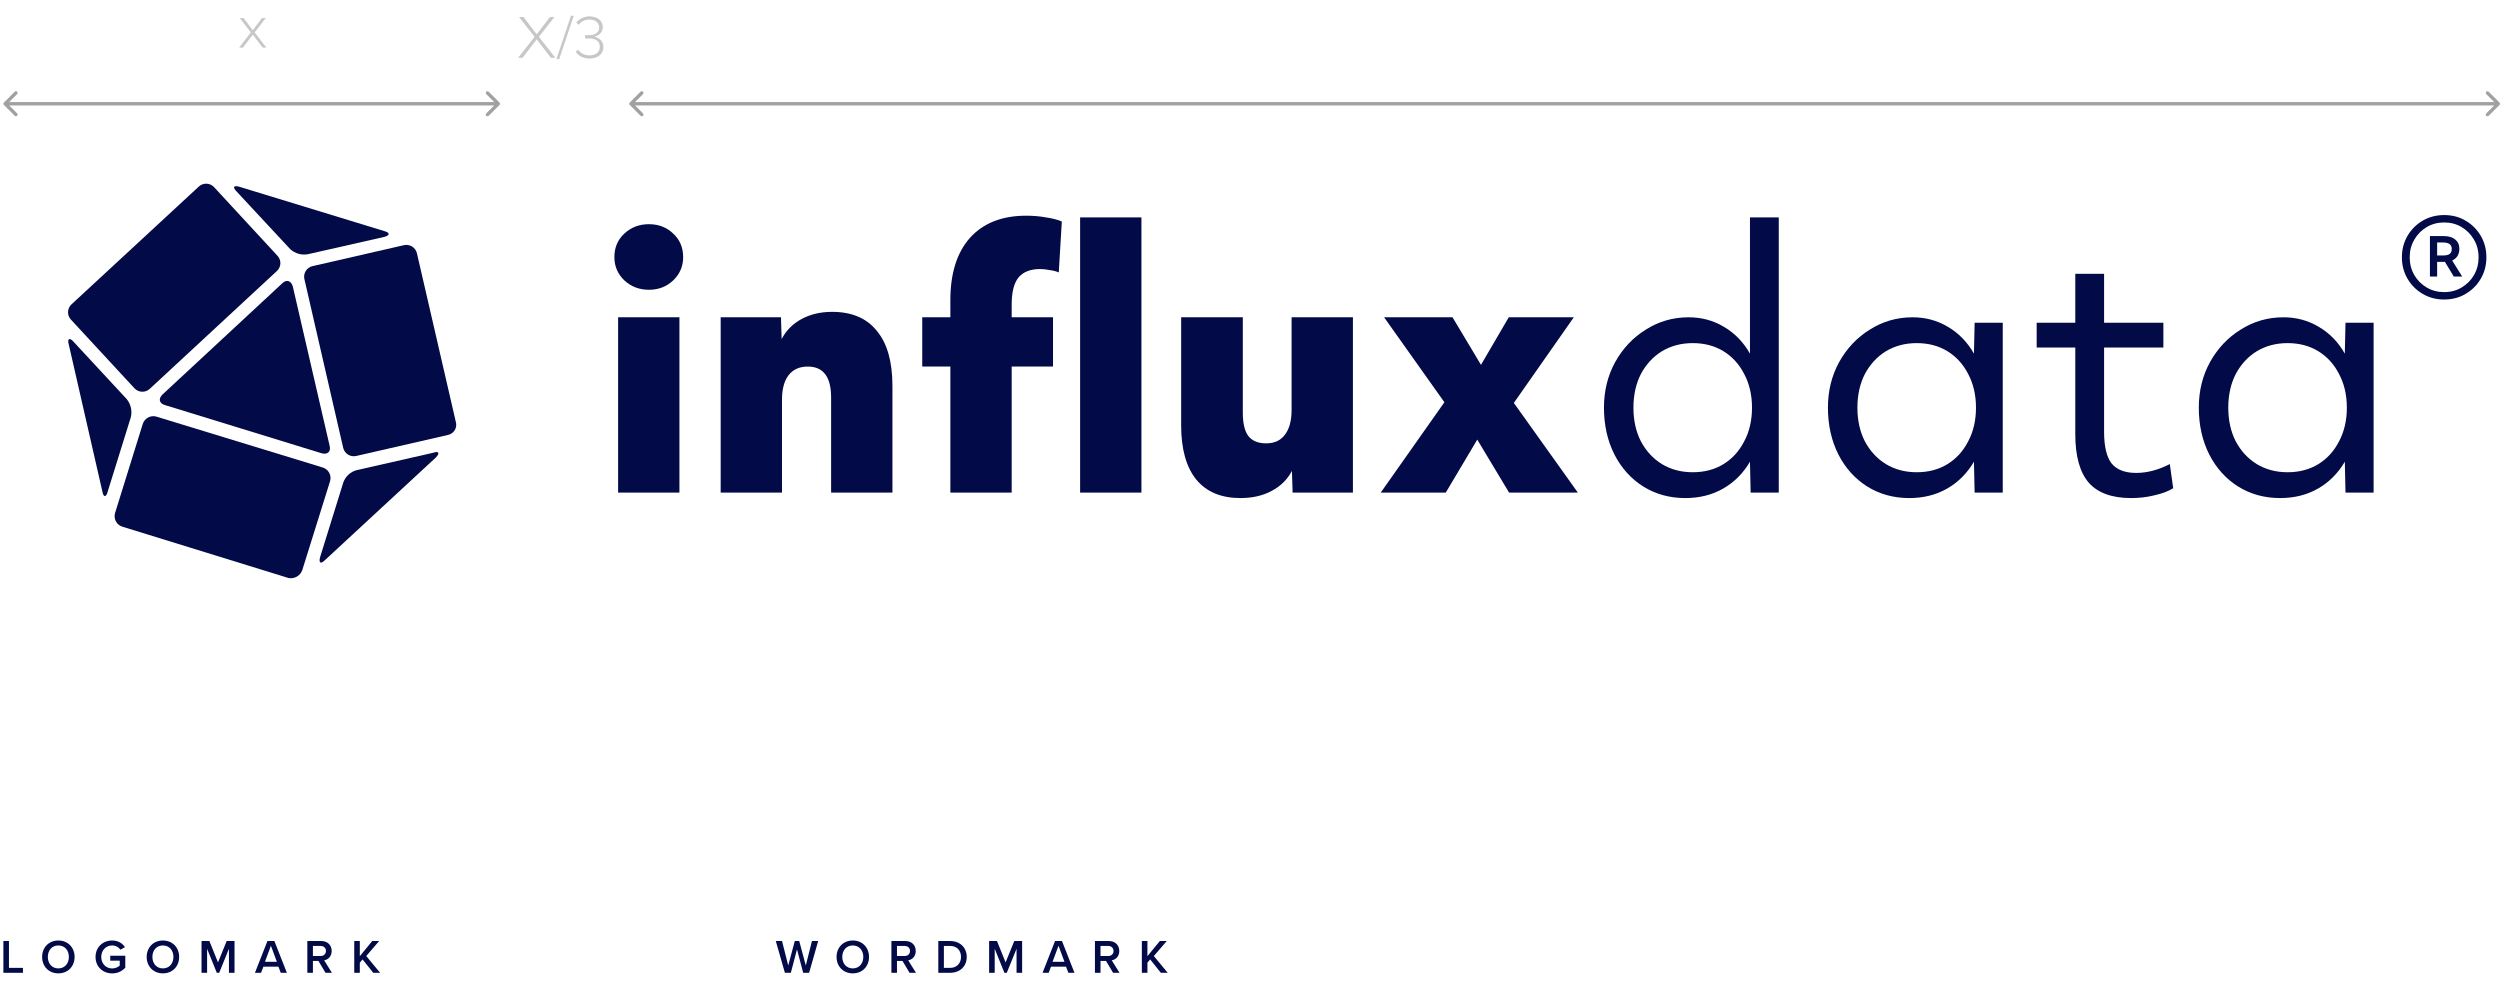 <svg width="735" height="290" viewBox="0 0 735 290" fill="none" xmlns="http://www.w3.org/2000/svg">
<mask maskUnits="userSpaceOnUse" x="0" y="0" width="0" height="0" fill="black">
<rect fill="white" width="0" height="0"/>
</mask>
<path d="M1.146 30.146C0.951 30.342 0.951 30.658 1.146 30.854L4.328 34.035C4.524 34.231 4.84 34.231 5.036 34.035C5.231 33.84 5.231 33.524 5.036 33.328L2.207 30.5L5.036 27.672C5.231 27.476 5.231 27.16 5.036 26.965C4.84 26.769 4.524 26.769 4.328 26.965L1.146 30.146ZM146.854 30.854C147.049 30.658 147.049 30.342 146.854 30.146L143.672 26.965C143.476 26.769 143.16 26.769 142.964 26.965C142.769 27.16 142.769 27.476 142.964 27.672L145.793 30.5L142.964 33.328C142.769 33.524 142.769 33.84 142.964 34.035C143.16 34.231 143.476 34.231 143.672 34.035L146.854 30.854ZM1.5 31L146.5 31L146.5 30L1.5 30L1.5 31Z" fill="#A1A1A1" mask="url(#)"/>
<mask maskUnits="userSpaceOnUse" x="0" y="0" width="0" height="0" fill="black">
<rect fill="white" width="0" height="0"/>
</mask>
<path d="M734.854 30.854C735.049 30.658 735.049 30.342 734.854 30.146L731.672 26.965C731.476 26.769 731.16 26.769 730.964 26.965C730.769 27.16 730.769 27.476 730.964 27.672L733.793 30.5L730.964 33.328C730.769 33.524 730.769 33.84 730.964 34.035C731.16 34.231 731.476 34.231 731.672 34.035L734.854 30.854ZM185.146 30.146C184.951 30.342 184.951 30.658 185.146 30.854L188.328 34.035C188.524 34.231 188.84 34.231 189.036 34.035C189.231 33.84 189.231 33.524 189.036 33.328L186.207 30.5L189.036 27.672C189.231 27.476 189.231 27.16 189.036 26.965C188.84 26.769 188.524 26.769 188.328 26.965L185.146 30.146ZM734.5 30L185.5 30V31L734.5 31V30Z" fill="#A1A1A1" mask="url(#)"/>
<path d="M77.2 14H78.316L74.878 9.536L78.118 5.306H77.002L74.32 8.888L71.62 5.306H70.504L73.744 9.536L70.306 14H71.422L74.32 10.166L77.2 14Z" fill="#C7C7C7"/>
<path d="M163.268 17L158.444 10.826L162.998 4.994H161.702L157.796 10.088L153.908 4.994H152.594L157.166 10.844L152.324 17H153.62L157.796 11.582L161.99 17H163.268ZM164.412 17.36L168.678 4.634H167.868L163.602 17.36H164.412ZM169.258 15.218C169.942 16.298 171.382 17.216 173.344 17.216C175.9 17.216 177.394 15.758 177.394 13.778C177.394 11.798 175.684 10.898 174.64 10.79C175.666 10.61 177.214 9.818 177.214 7.982C177.214 5.948 175.432 4.814 173.344 4.814C171.598 4.814 170.266 5.606 169.42 6.632L170.068 7.28C170.95 6.29 171.922 5.75 173.29 5.75C174.838 5.75 176.17 6.578 176.17 8.072C176.17 9.674 174.712 10.358 173.128 10.358C172.642 10.358 172.192 10.358 172.012 10.34V11.312C172.192 11.294 172.642 11.294 173.128 11.294C174.928 11.294 176.35 11.996 176.35 13.724C176.35 15.308 175.18 16.28 173.326 16.28C171.796 16.28 170.626 15.56 169.96 14.606L169.258 15.218Z" fill="#C7C7C7"/>
<path d="M6.748 286V284.558H2.632V276.662H0.994V286H6.748ZM12.383 281.338C12.383 284.124 14.357 286.168 17.157 286.168C19.957 286.168 21.931 284.124 21.931 281.338C21.931 278.552 19.957 276.508 17.157 276.508C14.357 276.508 12.383 278.552 12.383 281.338ZM20.251 281.338C20.251 283.256 19.033 284.712 17.157 284.712C15.267 284.712 14.063 283.256 14.063 281.338C14.063 279.406 15.267 277.964 17.157 277.964C19.033 277.964 20.251 279.406 20.251 281.338ZM28.088 281.338C28.088 284.264 30.286 286.182 32.988 286.182C34.612 286.182 35.914 285.51 36.838 284.488V280.988H32.414V282.43H35.2V283.886C34.78 284.278 33.94 284.726 32.988 284.726C31.14 284.726 29.768 283.298 29.768 281.338C29.768 279.378 31.14 277.964 32.988 277.964C34.038 277.964 34.92 278.51 35.41 279.21L36.754 278.454C35.998 277.376 34.808 276.508 32.988 276.508C30.286 276.508 28.088 278.412 28.088 281.338ZM43.123 281.338C43.123 284.124 45.097 286.168 47.897 286.168C50.697 286.168 52.671 284.124 52.671 281.338C52.671 278.552 50.697 276.508 47.897 276.508C45.097 276.508 43.123 278.552 43.123 281.338ZM50.991 281.338C50.991 283.256 49.773 284.712 47.897 284.712C46.007 284.712 44.803 283.256 44.803 281.338C44.803 279.406 46.007 277.964 47.897 277.964C49.773 277.964 50.991 279.406 50.991 281.338ZM68.95 286V276.662H66.64L64.092 282.948L61.558 276.662H59.248V286H60.886V278.93L63.742 286H64.442L67.312 278.93V286H68.95ZM84.337 286L80.669 276.662H78.625L74.957 286H76.749L77.435 284.208H81.859L82.545 286H84.337ZM81.397 282.766H77.897L79.647 278.048L81.397 282.766ZM97.581 286L95.299 282.332C96.419 282.15 97.511 281.254 97.511 279.588C97.511 277.866 96.307 276.662 94.459 276.662H90.357V286H91.995V282.514H93.619L95.691 286H97.581ZM95.831 279.588C95.831 280.484 95.159 281.072 94.235 281.072H91.995V278.104H94.235C95.159 278.104 95.831 278.692 95.831 279.588ZM111.75 286L107.676 281.072L111.47 276.662H109.44L105.786 281.114V276.662H104.148V286H105.786V283.018L106.598 282.066L109.734 286H111.75Z" fill="#020A47"/>
<path d="M237.884 286L240.544 276.662H238.71L236.904 283.858L234.972 276.662H233.67L231.738 283.858L229.918 276.662H228.084L230.758 286H232.508L234.314 279.112L236.134 286H237.884ZM245.947 281.338C245.947 284.124 247.921 286.168 250.721 286.168C253.521 286.168 255.495 284.124 255.495 281.338C255.495 278.552 253.521 276.508 250.721 276.508C247.921 276.508 245.947 278.552 245.947 281.338ZM253.815 281.338C253.815 283.256 252.597 284.712 250.721 284.712C248.831 284.712 247.627 283.256 247.627 281.338C247.627 279.406 248.831 277.964 250.721 277.964C252.597 277.964 253.815 279.406 253.815 281.338ZM269.296 286L267.014 282.332C268.134 282.15 269.226 281.254 269.226 279.588C269.226 277.866 268.022 276.662 266.174 276.662H262.072V286H263.71V282.514H265.334L267.406 286H269.296ZM267.546 279.588C267.546 280.484 266.874 281.072 265.95 281.072H263.71V278.104H265.95C266.874 278.104 267.546 278.692 267.546 279.588ZM279.335 286C282.247 286 284.221 284.082 284.221 281.338C284.221 278.594 282.247 276.662 279.335 276.662H275.863V286H279.335ZM277.501 278.104H279.335C281.421 278.104 282.541 279.532 282.541 281.338C282.541 283.102 281.365 284.558 279.335 284.558H277.501V278.104ZM300.505 286V276.662H298.195L295.647 282.948L293.113 276.662H290.803V286H292.441V278.93L295.297 286H295.997L298.867 278.93V286H300.505ZM315.892 286L312.224 276.662H310.18L306.512 286H308.304L308.99 284.208H313.414L314.1 286H315.892ZM312.952 282.766H309.452L311.202 278.048L312.952 282.766ZM329.136 286L326.854 282.332C327.974 282.15 329.066 281.254 329.066 279.588C329.066 277.866 327.862 276.662 326.014 276.662H321.912V286H323.55V282.514H325.174L327.246 286H329.136ZM327.386 279.588C327.386 280.484 326.714 281.072 325.79 281.072H323.55V278.104H325.79C326.714 278.104 327.386 278.692 327.386 279.588ZM343.305 286L339.231 281.072L343.025 276.662H340.995L337.341 281.114V276.662H335.703V286H337.341V283.018L338.153 282.066L341.289 286H343.305Z" fill="#020A47"/>
<path d="M190.788 85.192C187.933 85.192 185.509 84.26 183.517 82.395C181.592 80.53 180.629 78.266 180.629 75.602C180.629 72.804 181.592 70.507 183.517 68.708C185.509 66.844 187.933 65.911 190.788 65.911C193.643 65.911 196.034 66.844 197.959 68.708C199.885 70.507 200.848 72.804 200.848 75.602C200.848 78.266 199.885 80.53 197.959 82.395C196.034 84.26 193.643 85.192 190.788 85.192ZM181.725 144.833V93.284H199.752V144.833H181.725Z" fill="#020A47"/>
<path d="M211.877 144.833V93.284H229.606L229.805 99.678C231.133 97.147 233.092 95.182 235.682 93.783C238.271 92.385 241.259 91.686 244.646 91.686C250.423 91.686 254.805 93.55 257.793 97.28C260.847 100.943 262.375 106.338 262.375 113.464V144.833H244.347V116.86C244.347 110.8 242.056 107.77 237.474 107.77C235.018 107.77 233.125 108.635 231.797 110.367C230.536 112.032 229.905 114.43 229.905 117.56V144.833H211.877Z" fill="#020A47"/>
<path d="M279.406 144.833V107.77H271.139V93.284H279.406V88.289C279.406 80.363 281.332 74.236 285.183 69.907C289.101 65.578 294.612 63.414 301.717 63.414C303.775 63.414 305.701 63.58 307.494 63.913C309.353 64.18 310.913 64.579 312.175 65.112L311.279 80.097C310.548 79.764 309.652 79.531 308.589 79.398C307.593 79.198 306.664 79.098 305.801 79.098C302.945 79.098 300.82 79.93 299.426 81.596C298.098 83.261 297.434 85.891 297.434 89.488V93.284H309.585V107.77H297.434V144.833H279.406ZM317.553 144.833V63.913H335.581V144.833H317.553Z" fill="#020A47"/>
<path d="M364.69 146.431C359.046 146.431 354.73 144.633 351.742 141.036C348.754 137.373 347.26 132.045 347.26 125.052V93.284H365.387V121.356C365.387 124.42 365.919 126.684 366.981 128.149C368.11 129.614 369.869 130.347 372.26 130.347C374.65 130.347 376.476 129.515 377.738 127.85C379.066 126.118 379.73 123.687 379.73 120.557V93.284H397.758V144.833H380.029L379.829 138.439C378.501 140.97 376.509 142.935 373.853 144.333C371.264 145.732 368.209 146.431 364.69 146.431Z" fill="#020A47"/>
<path d="M405.927 144.833L424.652 118.259L406.923 93.284H427.042L435.409 107.27L443.576 93.284H462.699L445.07 118.459L463.895 144.833H443.676L434.313 129.248L425.05 144.833H405.927Z" fill="#020A47"/>
<path d="M495.468 146.431C490.886 146.431 486.77 145.299 483.118 143.034C479.532 140.77 476.71 137.64 474.652 133.644C472.593 129.581 471.564 124.986 471.564 119.857C471.564 114.929 472.66 110.467 474.851 106.471C477.108 102.408 480.13 99.211 483.914 96.88C487.699 94.483 491.882 93.284 496.464 93.284C500.249 93.284 503.702 94.216 506.823 96.081C510.01 97.946 512.566 100.577 514.492 103.973V63.913H522.958V144.833H514.691L514.492 135.742C512.5 139.138 509.877 141.769 506.623 143.634C503.37 145.499 499.651 146.431 495.468 146.431ZM497.659 138.839C501.112 138.839 504.133 138.039 506.723 136.441C509.313 134.843 511.338 132.611 512.799 129.748C514.326 126.884 515.089 123.587 515.089 119.857C515.089 116.128 514.326 112.831 512.799 109.967C511.338 107.104 509.313 104.872 506.723 103.274C504.133 101.676 501.112 100.876 497.659 100.876C494.273 100.876 491.252 101.676 488.596 103.274C486.006 104.872 483.948 107.104 482.42 109.967C480.96 112.831 480.229 116.128 480.229 119.857C480.229 123.587 480.96 126.884 482.42 129.748C483.948 132.611 486.006 134.843 488.596 136.441C491.252 138.039 494.273 138.839 497.659 138.839Z" fill="#020A47"/>
<path d="M561.317 146.431C556.736 146.431 552.619 145.299 548.967 143.034C545.381 140.77 542.559 137.64 540.501 133.644C538.442 129.581 537.413 124.986 537.413 119.857C537.413 114.929 538.509 110.467 540.7 106.471C542.958 102.408 545.979 99.211 549.764 96.88C553.548 94.483 557.732 93.284 562.313 93.284C566.098 93.284 569.551 94.216 572.672 96.081C575.859 97.946 578.415 100.577 580.341 103.973L580.54 94.882H588.807V144.833H580.54L580.341 135.742C578.349 139.138 575.726 141.769 572.473 143.634C569.219 145.499 565.501 146.431 561.317 146.431ZM563.509 138.839C566.961 138.839 569.983 138.039 572.572 136.441C575.162 134.843 577.187 132.611 578.648 129.748C580.175 126.884 580.939 123.587 580.939 119.857C580.939 116.128 580.175 112.831 578.648 109.967C577.187 107.104 575.162 104.872 572.572 103.274C569.983 101.676 566.961 100.876 563.509 100.876C560.122 100.876 557.101 101.676 554.445 103.274C551.855 104.872 549.797 107.104 548.27 109.967C546.809 112.831 546.078 116.128 546.078 119.857C546.078 123.587 546.809 126.884 548.27 129.748C549.797 132.611 551.855 134.843 554.445 136.441C557.101 138.039 560.122 138.839 563.509 138.839Z" fill="#020A47"/>
<path d="M626.569 146.431C620.925 146.431 616.775 144.933 614.119 141.936C611.463 138.872 610.135 134.11 610.135 127.65V102.175H598.78V94.882H610.135V80.497H618.601V94.882H636.031V102.175H618.601V126.95C618.601 131.213 619.331 134.31 620.792 136.241C622.319 138.106 624.743 139.038 628.063 139.038C631.25 139.038 634.537 138.173 637.923 136.441L638.919 143.534C637.392 144.466 635.533 145.166 633.342 145.632C631.217 146.165 628.959 146.431 626.569 146.431Z" fill="#020A47"/>
<path d="M670.353 146.431C665.771 146.431 661.654 145.299 658.002 143.034C654.417 140.77 651.595 137.64 649.536 133.644C647.478 129.581 646.449 124.986 646.449 119.857C646.449 114.929 647.544 110.467 649.735 106.471C651.993 102.408 655.014 99.211 658.799 96.88C662.584 94.483 666.767 93.284 671.349 93.284C675.134 93.284 678.586 94.216 681.707 96.081C684.894 97.946 687.451 100.577 689.376 103.973L689.576 94.882H697.842V144.833H689.576L689.376 135.742C687.384 139.138 684.762 141.769 681.508 143.634C678.254 145.499 674.536 146.431 670.353 146.431ZM672.544 138.839C675.997 138.839 679.018 138.039 681.608 136.441C684.197 134.843 686.222 132.611 687.683 129.748C689.21 126.884 689.974 123.587 689.974 119.857C689.974 116.128 689.21 112.831 687.683 109.967C686.222 107.104 684.197 104.872 681.608 103.274C679.018 101.676 675.997 100.876 672.544 100.876C669.158 100.876 666.136 101.676 663.48 103.274C660.891 104.872 658.832 107.104 657.305 109.967C655.844 112.831 655.114 116.128 655.114 119.857C655.114 123.587 655.844 126.884 657.305 129.748C658.832 132.611 660.891 134.843 663.48 136.441C666.136 138.039 669.158 138.839 672.544 138.839Z" fill="#020A47"/>
<path fill-rule="evenodd" clip-rule="evenodd" d="M104.782 134.043L131.692 127.876C132.107 127.792 132.5 127.623 132.845 127.379C133.191 127.135 133.482 126.822 133.7 126.46C133.917 126.097 134.057 125.693 134.11 125.274C134.163 124.854 134.128 124.428 134.008 124.023L122.563 74.408C122.357 73.589 121.834 72.886 121.109 72.452C120.384 72.018 119.517 71.89 118.697 72.094L91.798 78.261C90.984 78.47 90.286 78.993 89.856 79.715C89.426 80.437 89.3 81.3 89.505 82.115L100.916 131.729C101.123 132.548 101.646 133.251 102.37 133.685C103.095 134.119 103.963 134.248 104.782 134.043Z" fill="#020A47"/>
<path fill-rule="evenodd" clip-rule="evenodd" d="M95.509 164.702L128.136 134.508C129.366 133.268 129.055 132.504 127.36 133.113L104.937 138.206C104.01 138.435 103.155 138.894 102.453 139.541C101.75 140.187 101.221 141 100.916 141.905L94.114 163.783C93.648 165.477 94.269 165.942 95.509 164.702Z" fill="#020A47"/>
<path fill-rule="evenodd" clip-rule="evenodd" d="M35.984 154.848L84.841 169.94C85.676 170.095 86.538 169.949 87.275 169.527C88.012 169.105 88.574 168.435 88.862 167.637L97.049 141.44C97.168 141.031 97.205 140.603 97.157 140.18C97.11 139.757 96.98 139.348 96.774 138.976C96.568 138.603 96.291 138.275 95.958 138.01C95.625 137.745 95.243 137.549 94.834 137.431L45.977 122.484C45.15 122.247 44.263 122.347 43.51 122.762C42.756 123.177 42.197 123.873 41.956 124.698L33.824 150.84C33.582 151.658 33.674 152.538 34.078 153.288C34.483 154.039 35.168 154.6 35.984 154.848Z" fill="#020A47"/>
<path fill-rule="evenodd" clip-rule="evenodd" d="M20.208 101.225L30.112 144.573C30.423 146.267 31.22 146.267 31.652 144.573L38.455 122.694C38.686 121.762 38.696 120.788 38.482 119.852C38.269 118.915 37.838 118.042 37.225 117.302L21.604 100.45C20.518 99.177 19.71 99.531 20.208 101.225Z" fill="#020A47"/>
<path fill-rule="evenodd" clip-rule="evenodd" d="M58.407 54.888L20.984 89.511C20.383 90.082 20.031 90.865 20.002 91.693C19.973 92.521 20.27 93.328 20.829 93.939L39.541 114.169C40.117 114.78 40.912 115.139 41.752 115.168C42.592 115.197 43.41 114.894 44.027 114.324L81.44 79.645C82.045 79.077 82.401 78.292 82.431 77.463C82.46 76.633 82.159 75.826 81.595 75.216L62.916 54.998C62.629 54.693 62.284 54.447 61.901 54.276C61.518 54.105 61.105 54.011 60.685 54.001C60.266 53.991 59.848 54.064 59.457 54.216C59.066 54.368 58.709 54.596 58.407 54.888Z" fill="#020A47"/>
<path fill-rule="evenodd" clip-rule="evenodd" d="M94.579 133.268C96.285 133.733 97.36 132.814 96.906 131.054L86.082 84.218C85.617 82.524 84.221 82.059 82.991 83.288L47.739 116.018C46.498 117.247 46.808 118.631 48.503 119.096L94.579 133.268Z" fill="#020A47"/>
<path fill-rule="evenodd" clip-rule="evenodd" d="M112.98 67.942L70.306 54.888C68.611 54.423 68.3 55.043 69.685 56.427L85.306 73.224C86.007 73.878 86.854 74.356 87.778 74.615C88.701 74.876 89.673 74.911 90.613 74.718L113.036 69.636C114.687 69.171 114.687 68.396 112.98 67.942Z" fill="#020A47"/>
<path d="M718.579 88.058C716.264 88.058 714.164 87.509 712.28 86.411C710.397 85.312 708.905 83.822 707.807 81.939C706.708 80.056 706.158 77.957 706.158 75.642C706.158 73.328 706.708 71.229 707.807 69.346C708.905 67.463 710.397 65.973 712.28 64.874C714.164 63.776 716.264 63.227 718.579 63.227C720.934 63.227 723.033 63.776 724.878 64.874C726.762 65.973 728.253 67.463 729.352 69.346C730.451 71.229 731 73.328 731 75.642C731 77.957 730.451 80.056 729.352 81.939C728.253 83.822 726.762 85.312 724.878 86.411C723.033 87.509 720.934 88.058 718.579 88.058ZM718.579 85.881C720.502 85.881 722.209 85.43 723.701 84.528C725.231 83.626 726.448 82.409 727.35 80.879C728.253 79.31 728.704 77.565 728.704 75.642C728.704 73.72 728.253 71.994 727.35 70.464C726.448 68.895 725.231 67.66 723.701 66.757C722.209 65.855 720.502 65.404 718.579 65.404C716.695 65.404 714.988 65.855 713.458 66.757C711.927 67.66 710.711 68.895 709.808 70.464C708.906 71.994 708.454 73.72 708.454 75.642C708.454 77.565 708.906 79.31 709.808 80.879C710.711 82.409 711.927 83.626 713.458 84.528C714.988 85.43 716.695 85.881 718.579 85.881ZM714.4 81.291V69.405H718.403C719.894 69.405 721.032 69.739 721.817 70.406C722.641 71.073 723.053 71.994 723.053 73.171C723.053 73.916 722.876 74.603 722.523 75.231C722.17 75.819 721.64 76.27 720.934 76.584L723.877 81.291H721.405L718.815 76.996H716.519V81.291H714.4ZM718.226 71.288H716.519V75.113H718.167C719.148 75.113 719.835 74.956 720.227 74.642C720.62 74.328 720.816 73.838 720.816 73.171C720.816 71.916 719.953 71.288 718.226 71.288Z" fill="#020A47"/>
</svg>
